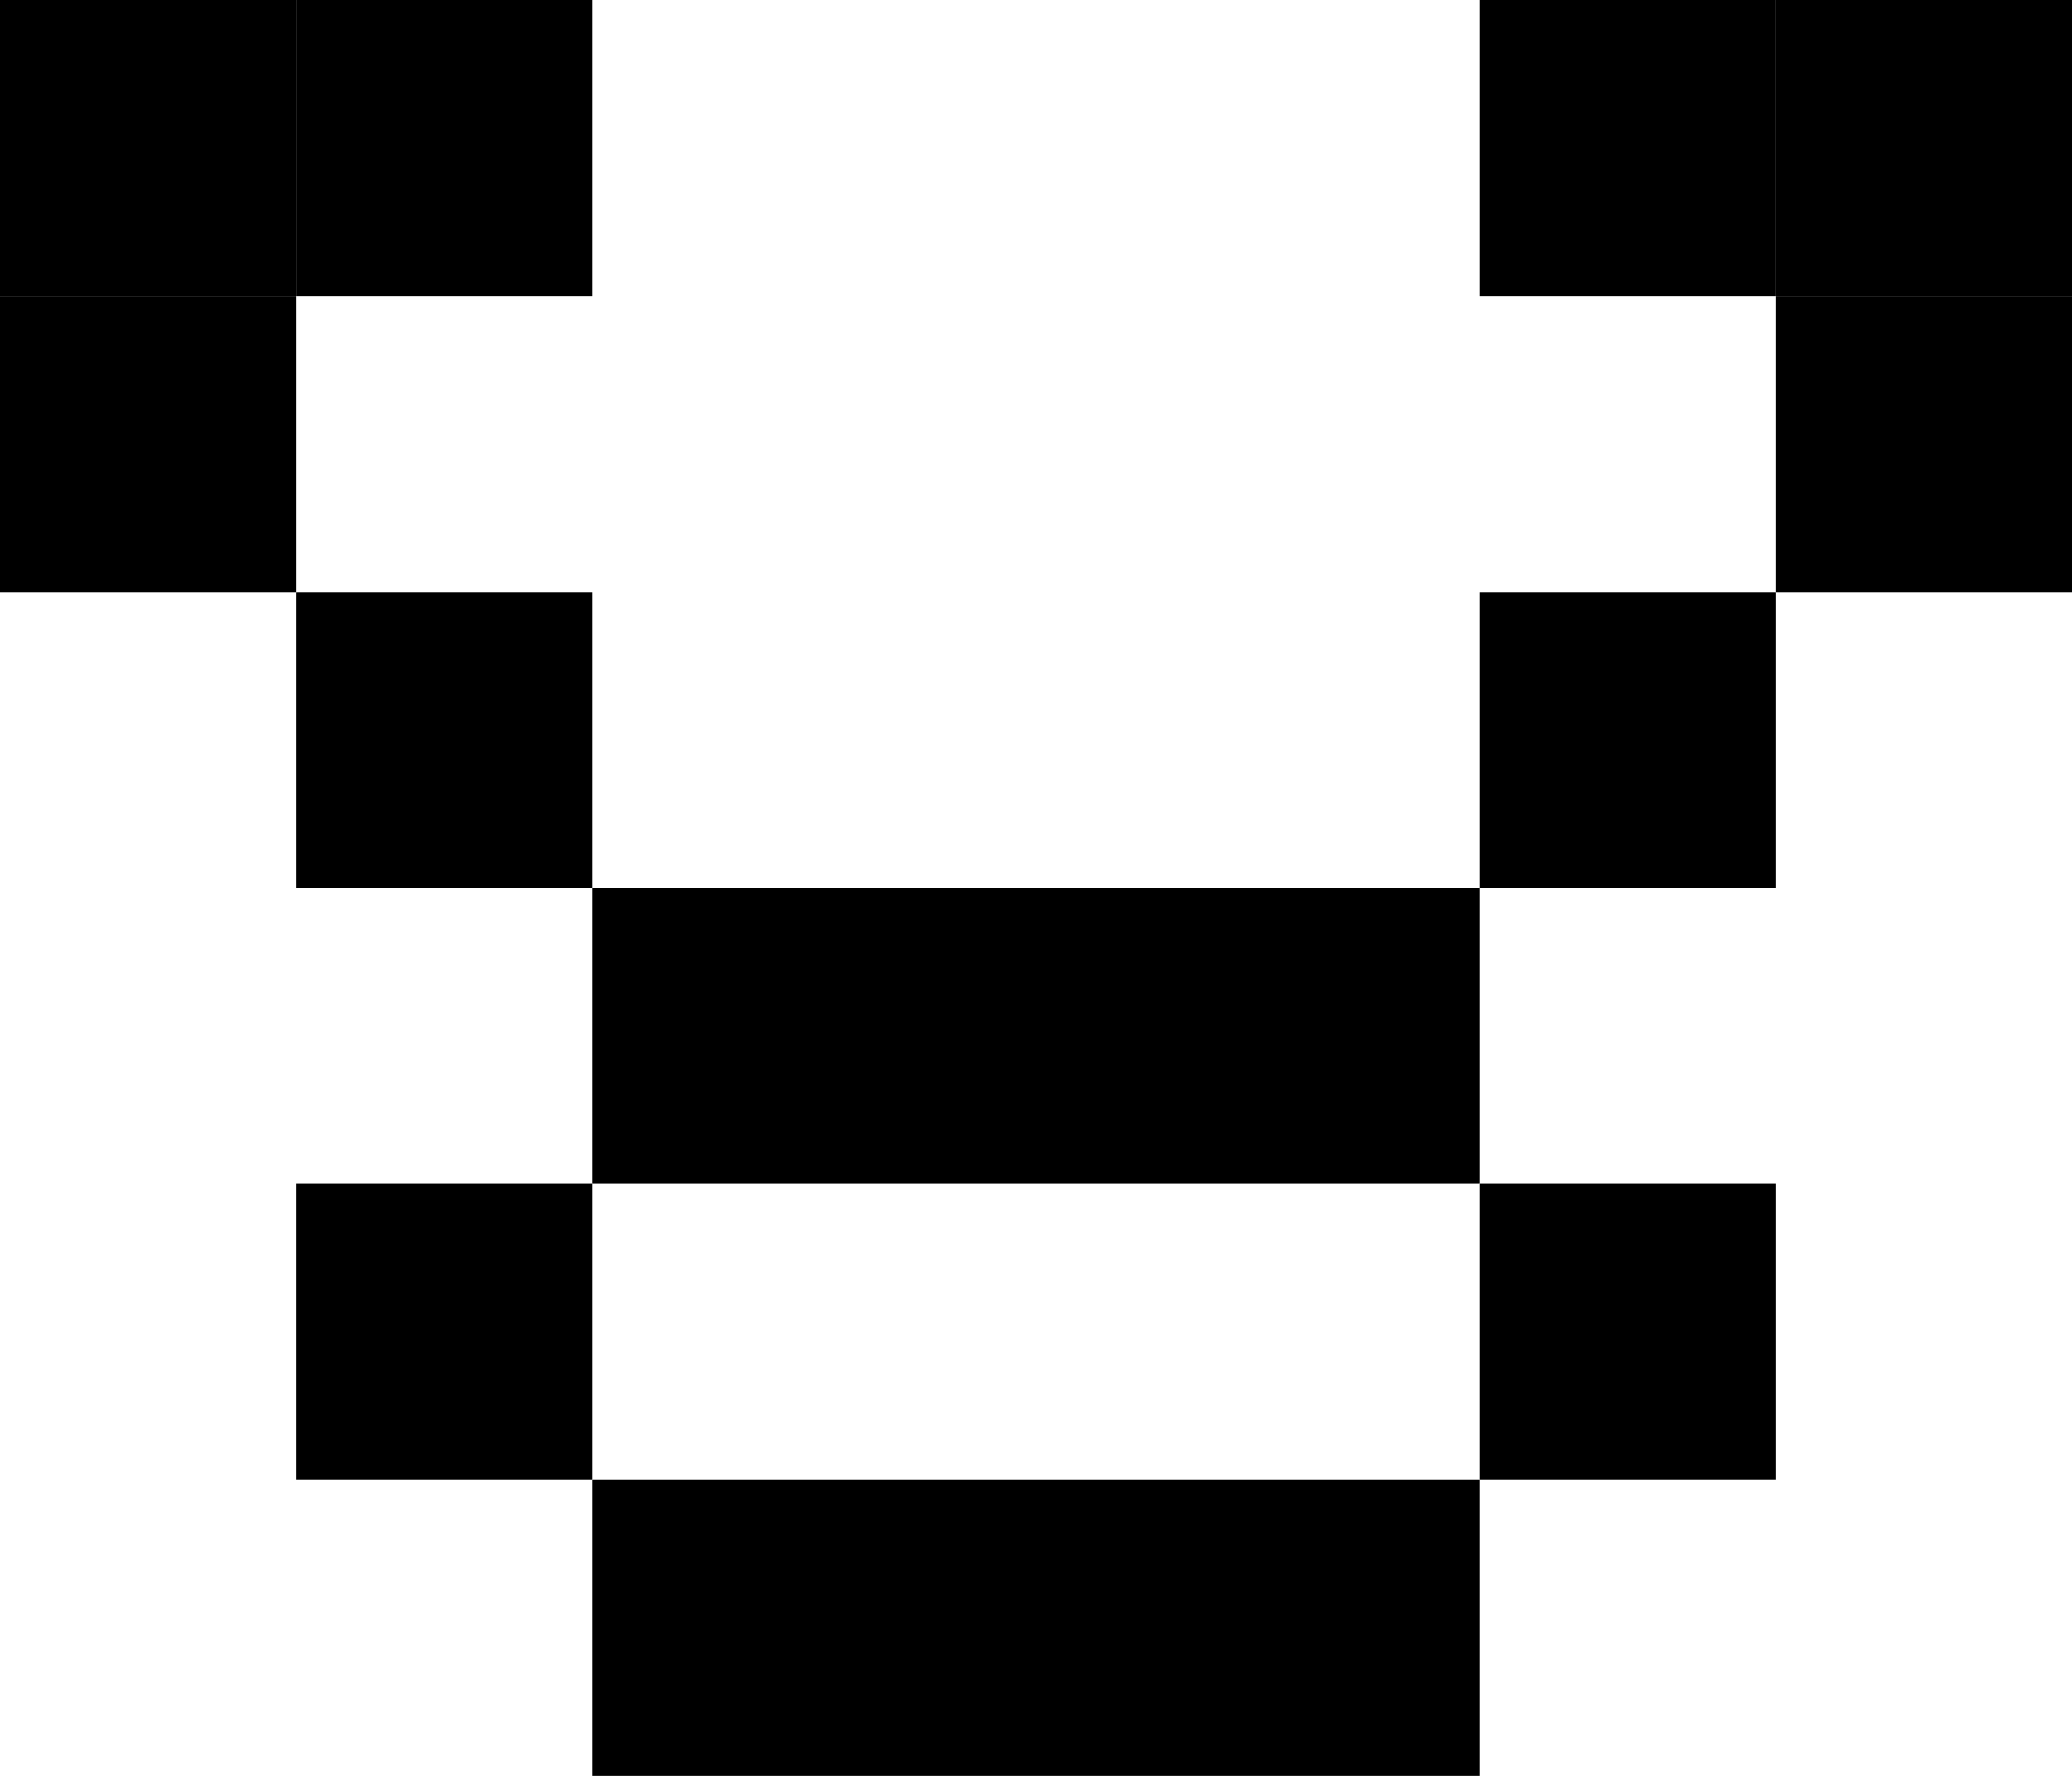<svg id="Number_-_four" data-name="Number - four" xmlns="http://www.w3.org/2000/svg" viewBox="0 0 2100 1800">
  <rect width="300" height="300"/>
  <rect y="300" width="300" height="300"/>
  <rect x="300" width="300" height="300"/>
  <rect x="1500" width="300" height="300"/>
  <rect x="1800" y="300" width="300" height="300"/>
  <rect x="1800" width="300" height="300"/>
  <rect x="300" y="600" width="300" height="300"/>
  <rect x="1500" y="600" width="300" height="300"/>
  <rect x="600" y="900" width="300" height="300"/>
  <rect x="900" y="900" width="300" height="300"/>
  <rect x="1200" y="900" width="300" height="300"/>
  <rect x="300" y="1200" width="300" height="300"/>
  <rect x="1500" y="1200" width="300" height="300"/>
  <rect x="600" y="1500" width="300" height="300"/>
  <rect x="900" y="1500" width="300" height="300"/>
  <rect x="1200" y="1500" width="300" height="300"/>
</svg>
